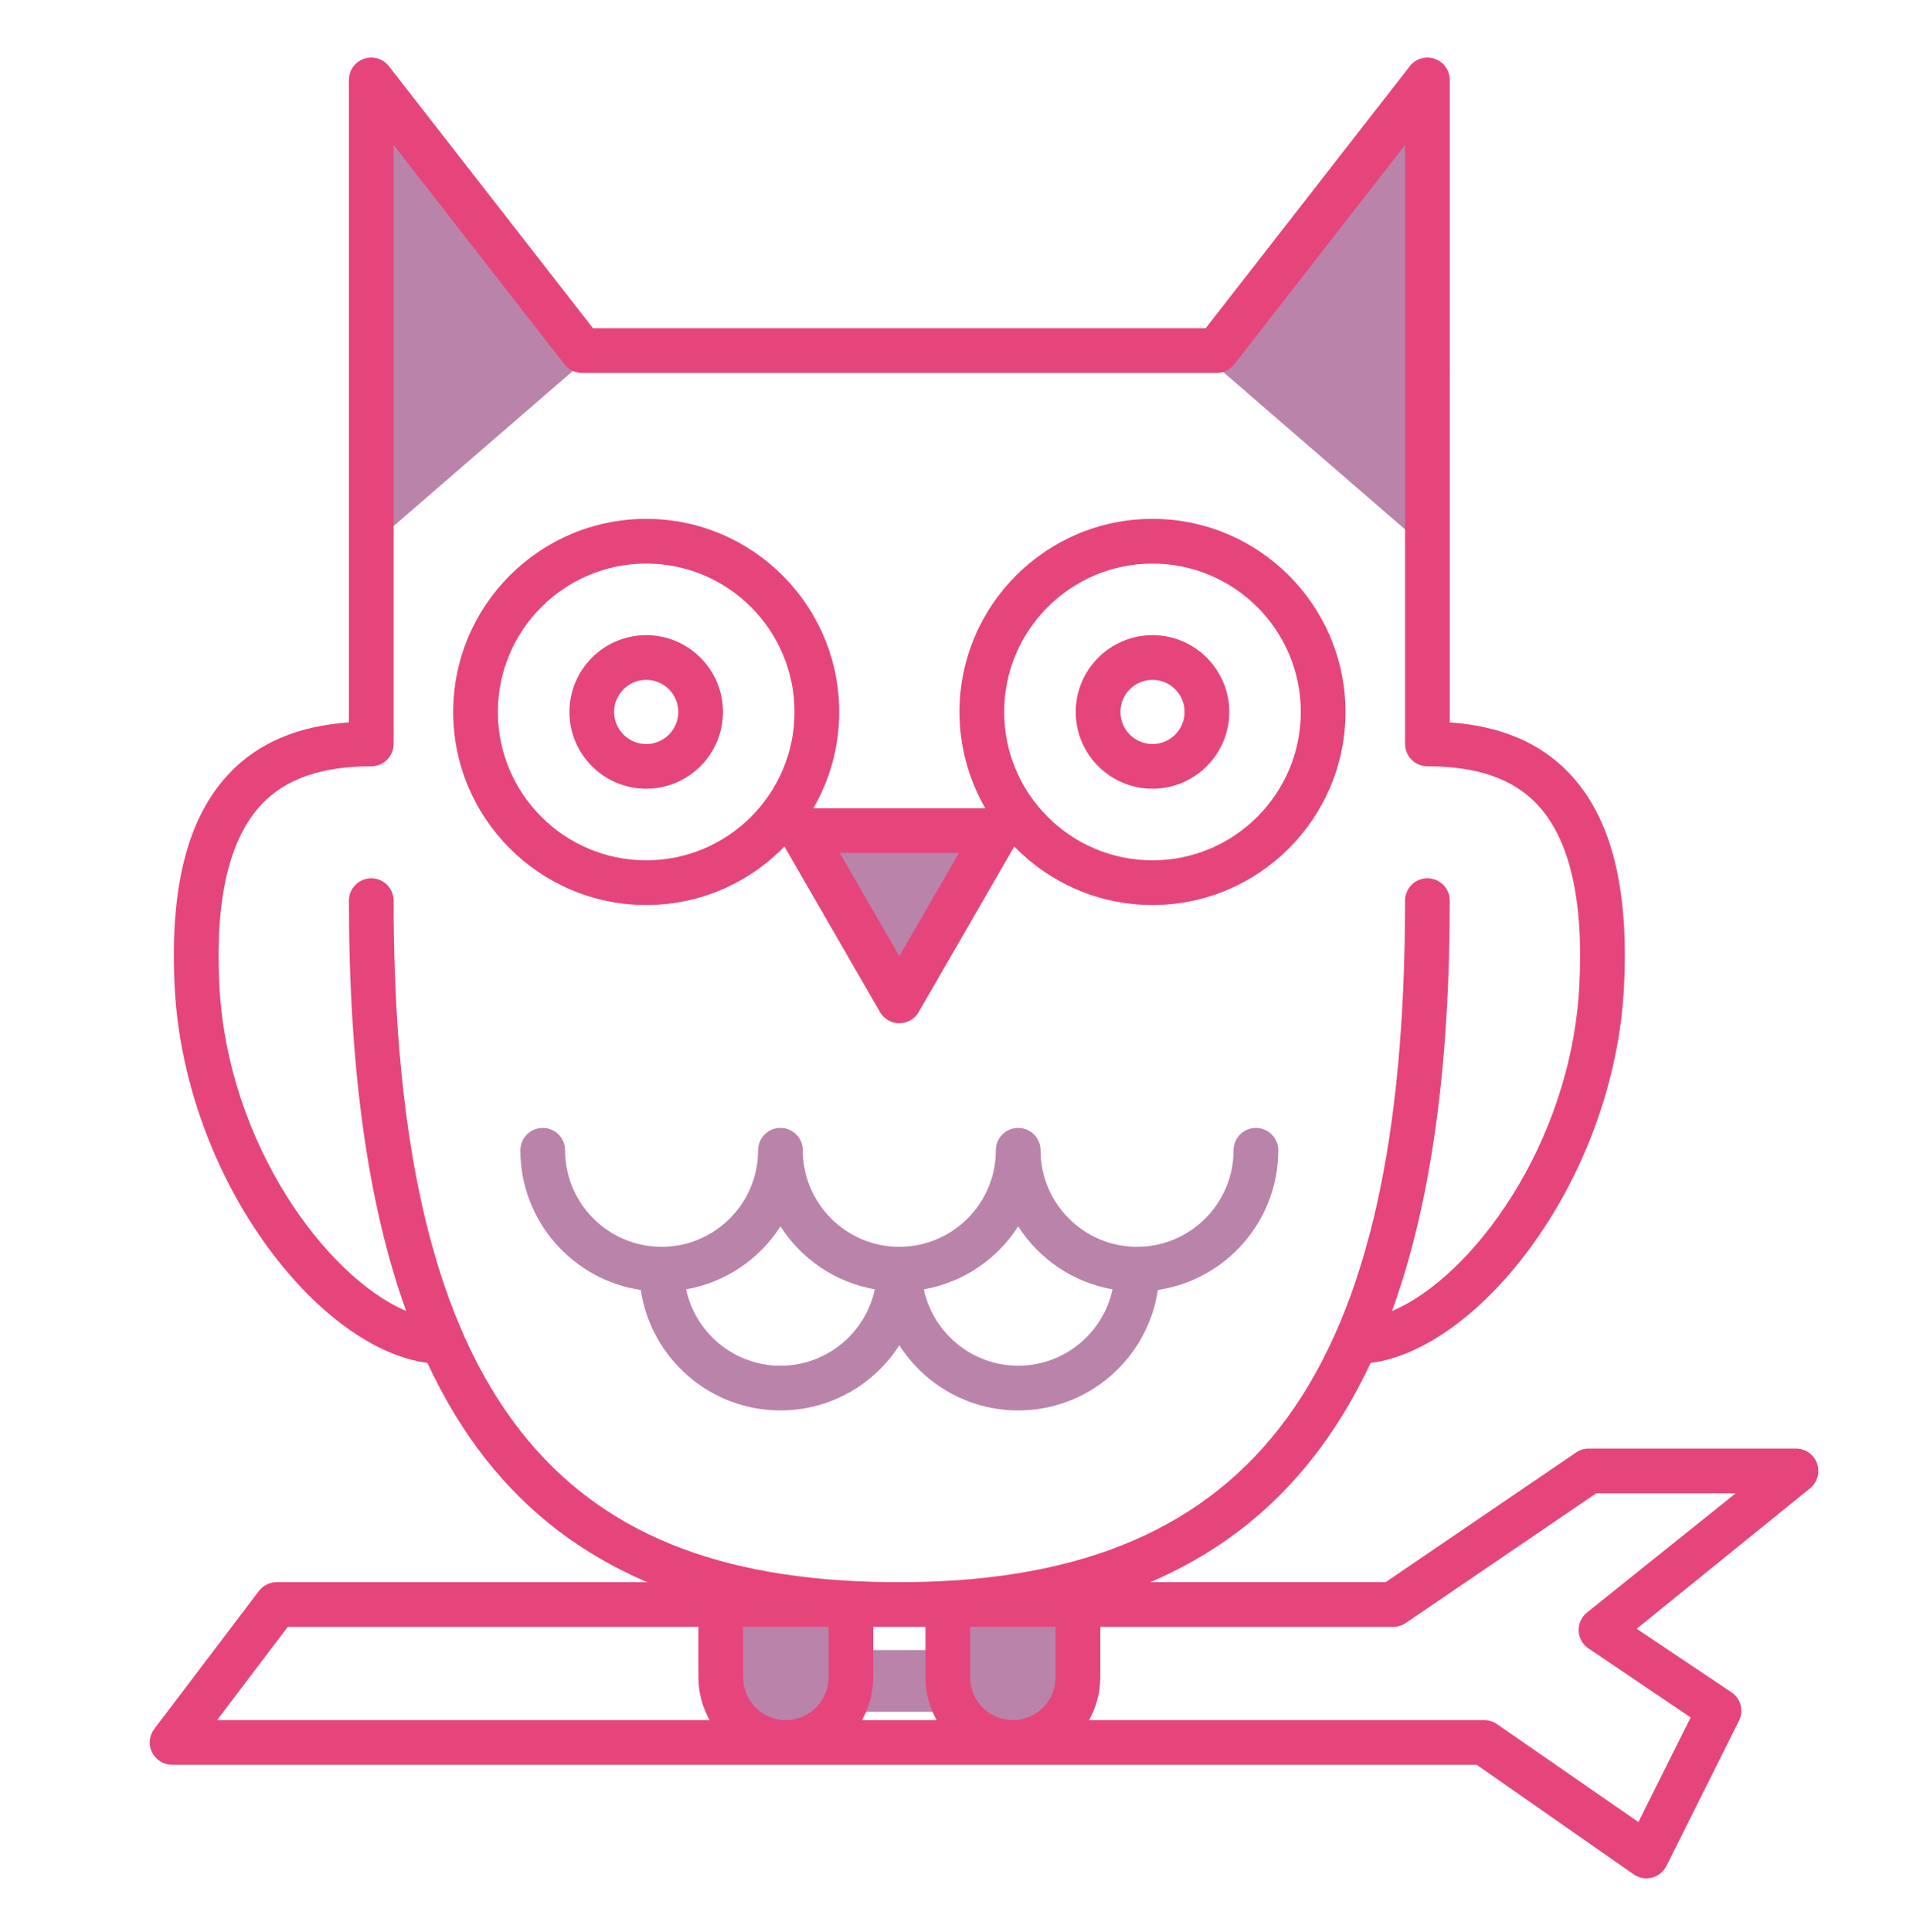 <?xml version="1.0" encoding="utf-8"?>
<!-- Generator: Adobe Illustrator 21.0.1, SVG Export Plug-In . SVG Version: 6.00 Build 0)  -->
<svg version="1.1" id="Слой_1" xmlns="http://www.w3.org/2000/svg" xmlns:xlink="http://www.w3.org/1999/xlink" x="0px" y="0px"
	 viewBox="0 0 143.636 145" style="enable-background:new 0 0 143.636 145;" xml:space="preserve">
<style type="text/css">
	.st0{fill:#BA83AA;stroke:#BA83AA;stroke-width:0.357;stroke-miterlimit:10;}
	.st1{fill:#BA83AA;}
	.st2{fill:#E6457C;}
</style>
<g>
	<path class="st0" d="M78.968,124.03H57.705c-1.182,0-2.14,0.958-2.14,2.139
		c0,1.181,0.958,2.14,2.14,2.14h21.262c1.18,0,2.139-0.959,2.139-2.14
		C81.106,124.988,80.148,124.03,78.968,124.03L78.968,124.03z M78.968,124.03"/>
	<path class="st0" d="M114.813,103.231"/>
	<path class="st0" d="M111.488,77.766"/>
	<path class="st1" d="M53.957,121.362c0,0-0.839,8.81,3.356,9.229
		s7.551-4.195,6.712-9.229H53.957z"/>
	<path class="st1" d="M71.157,121.362c0,0-0.839,8.81,3.356,9.229
		s7.551-4.195,6.712-9.229H71.157z"/>
	<polygon class="st1" points="106.395,7.676 91.712,27.812 107.234,41.236 107.234,7.676 	"/>
	<polygon class="st1" points="28.367,7.676 43.05,27.812 27.528,41.236 27.528,7.676 	"/>
	<polygon class="st1" points="61.508,63.47 67.381,74.797 74.093,63.05 	"/>
	<path class="st2" d="M58.899,63.539l7.174,12.426c0.3,0.52,0.854,0.839,1.454,0.839
		c0.598,0,1.152-0.319,1.452-0.839l7.176-12.426
		c2.633,2.705,6.312,4.392,10.379,4.392c7.99,0,14.491-6.501,14.491-14.491
		c0-7.992-6.501-14.494-14.491-14.494c-7.992,0-14.493,6.502-14.493,14.494
		c0,2.63,0.708,5.098,1.939,7.227H61.072c1.231-2.129,1.939-4.597,1.939-7.227
		c0-7.992-6.501-14.494-14.491-14.494c-7.992,0-14.493,6.502-14.493,14.494
		c0,7.99,6.501,14.491,14.493,14.491C52.585,67.931,56.264,66.244,58.899,63.539
		L58.899,63.539z M86.534,42.303c6.14,0,11.135,4.995,11.135,11.137
		c0,6.14-4.995,11.135-11.135,11.135c-6.142,0-11.137-4.995-11.137-11.135
		C75.397,47.298,80.394,42.303,86.534,42.303L86.534,42.303z M71.999,64.022
		l-4.472,7.747l-4.474-7.747H71.999z M37.383,53.44
		c0-6.142,4.995-11.138,11.137-11.138c6.14,0,11.135,4.996,11.135,11.138
		c0,6.14-4.995,11.135-11.135,11.135C42.378,64.574,37.383,59.58,37.383,53.44
		L37.383,53.44z M37.383,53.44"/>
	<path class="st2" d="M54.284,53.44c0-3.179-2.588-5.767-5.765-5.767
		c-3.179,0-5.765,2.588-5.765,5.767c0,3.177,2.586,5.763,5.765,5.763
		C51.697,59.203,54.284,56.617,54.284,53.44L54.284,53.44z M46.111,53.44
		c0-1.329,1.08-2.41,2.409-2.41c1.327,0,2.409,1.081,2.409,2.41
		c0,1.327-1.081,2.407-2.409,2.407C47.191,55.847,46.111,54.767,46.111,53.44
		L46.111,53.44z M46.111,53.44"/>
	<path class="st2" d="M86.534,59.203c3.177,0,5.765-2.586,5.765-5.763
		c0-3.179-2.588-5.767-5.765-5.767c-3.179,0-5.765,2.588-5.765,5.767
		C80.769,56.617,83.355,59.203,86.534,59.203L86.534,59.203z M86.534,51.029
		c1.327,0,2.409,1.081,2.409,2.41c0,1.327-1.081,2.407-2.409,2.407
		c-1.329,0-2.409-1.08-2.409-2.407C84.125,52.111,85.205,51.029,86.534,51.029
		L86.534,51.029z M86.534,51.029"/>
	<path class="st1" d="M76.451,105.866c5.316,0,9.729-3.933,10.486-9.041
		c5.108-0.759,9.041-5.17,9.041-10.486c0-0.928-0.752-1.678-1.678-1.678
		c-0.928,0-1.678,0.75-1.678,1.678c0,3.995-3.251,7.246-7.248,7.246
		c-3.995,0-7.245-3.251-7.245-7.246c0-0.928-0.752-1.678-1.678-1.678
		c-0.928,0-1.678,0.75-1.678,1.678c0,3.995-3.251,7.246-7.248,7.246
		c-3.995,0-7.247-3.251-7.247-7.246c0-0.928-0.75-1.678-1.678-1.678
		c-0.926,0-1.678,0.75-1.678,1.678c0,3.995-3.251,7.246-7.246,7.246
		c-3.995,0-7.247-3.251-7.247-7.246c0-0.928-0.752-1.678-1.678-1.678
		c-0.926,0-1.678,0.75-1.678,1.678c0,5.316,3.933,9.729,9.041,10.486
		c0.757,5.108,5.17,9.041,10.486,9.041c3.745,0,7.038-1.952,8.926-4.89
		C69.413,103.914,72.708,105.866,76.451,105.866L76.451,105.866z M76.451,92.052
		c1.57,2.445,4.117,4.205,7.084,4.726c-0.698,3.27-3.609,5.732-7.084,5.732
		c-3.476,0-6.386-2.462-7.084-5.732C72.335,96.257,74.88,94.497,76.451,92.052
		L76.451,92.052z M58.602,102.51c-3.477,0-6.386-2.462-7.085-5.732
		c2.969-0.521,5.514-2.281,7.085-4.726c1.57,2.445,4.115,4.205,7.084,4.726
		C64.987,100.049,62.078,102.51,58.602,102.51L58.602,102.51z M58.602,102.51"/>
	<path class="st2" d="M136.426,109.824c-0.244-0.659-0.872-1.095-1.575-1.095h-15.568
		c-0.369,0-0.726,0.12-1.017,0.343l-14.226,9.683H86.373
		c7.376-3.156,12.843-8.575,16.536-16.451c3.877-0.5,8.246-3.603,11.905-8.529
		c4.164-5.606,6.758-12.749,7.117-19.595c0.396-7.532-0.944-12.808-4.094-16.128
		c-2.178-2.294-5.127-3.554-8.983-3.83V5.998c0-0.716-0.454-1.353-1.132-1.586
		c-0.677-0.234-1.429-0.01-1.868,0.555L90.526,24.638h-46L29.199,4.967
		c-0.44-0.566-1.191-0.79-1.87-0.555c-0.677,0.233-1.132,0.87-1.132,1.586
		v48.223c-3.856,0.276-6.806,1.535-8.982,3.83
		c-3.151,3.322-4.49,8.597-4.095,16.13c0.359,6.847,2.948,13.99,7.104,19.594
		c3.643,4.915,7.995,8.013,11.864,8.523c1.264,2.717,2.732,5.134,4.41,7.26
		c3.207,4.06,7.22,7.117,12.097,9.199H20.774c-0.526,0-1.021,0.244-1.337,0.664
		l-7.853,10.353c-0.385,0.508-0.449,1.19-0.165,1.76
		c0.284,0.571,0.865,0.933,1.503,0.933h97.96l11.731,8.187
		c0.293,0.218,0.647,0.334,1.006,0.334c0.13,0,0.259-0.015,0.387-0.046
		c0.484-0.115,0.891-0.438,1.115-0.882l5.449-10.899
		c0.362-0.726,0.156-1.606-0.492-2.092l-7.19-4.814l13.058-10.575
		C136.477,111.223,136.669,110.482,136.426,109.824L136.426,109.824z M39.132,107.476
		c-6.445-8.159-9.578-21.203-9.578-39.874c0-0.926-0.75-1.678-1.678-1.678
		c-0.926,0-1.678,0.752-1.678,1.678c0,12.602,1.416,22.796,4.295,30.799
		c-5.944-2.527-13.394-12.492-14.02-24.397
		c-0.339-6.473,0.731-11.063,3.179-13.642c1.814-1.913,4.505-2.843,8.224-2.843
		c0.928,0,1.678-0.75,1.678-1.678c0-0.002,0-0.003,0-0.007V10.881l12.829,16.467
		c0.318,0.408,0.806,0.647,1.324,0.647h47.64c0.518,0,1.004-0.24,1.324-0.647
		l12.829-16.466v44.959c0,0.926,0.751,1.678,1.678,1.678
		c3.72,0,6.41,0.929,8.225,2.841c2.448,2.579,3.518,7.169,3.177,13.642
		c-0.624,11.92-8.104,21.893-14.06,24.403c2.927-8.062,4.334-18.28,4.334-30.804
		c0-0.928-0.75-1.678-1.678-1.678c-0.926,0-1.678,0.75-1.678,1.678
		c0,35.532-11.153,50.875-37.251,51.153h-1.489
		C53.89,118.619,45.095,115.027,39.132,107.476L39.132,107.476z M16.3,129.11
		l5.306-6.999h30.835v3.792c0,1.165,0.308,2.258,0.842,3.207H16.3z M62.209,125.902
		c0,1.768-1.437,3.207-3.207,3.207c-1.768,0-3.205-1.439-3.205-3.207v-3.792h6.412
		V125.902z M64.723,129.11c0.534-0.949,0.842-2.042,0.842-3.207v-3.792h3.922
		v3.792c0,1.165,0.308,2.258,0.842,3.207H64.723z M79.257,125.902
		c0,1.768-1.439,3.207-3.209,3.207c-1.767,0-3.205-1.439-3.205-3.207v-3.792h6.412
		v3.792H79.257z M119.116,121.067c-0.385,0.333-0.6,0.821-0.584,1.329
		c0.017,0.508,0.262,0.982,0.669,1.286l7.741,5.227l-3.924,7.851l-10.571-7.316
		c-0.29-0.218-0.643-0.334-1.006-0.334h-29.669
		c0.534-0.949,0.842-2.042,0.842-3.207v-3.792h21.994
		c0.367,0,0.724-0.12,1.018-0.342l14.225-9.683h10.473L119.116,121.067z
		 M119.116,121.067"/>
</g>
<g>
</g>
<g>
</g>
<g>
</g>
<g>
</g>
<g>
</g>
<g>
</g>
</svg>
